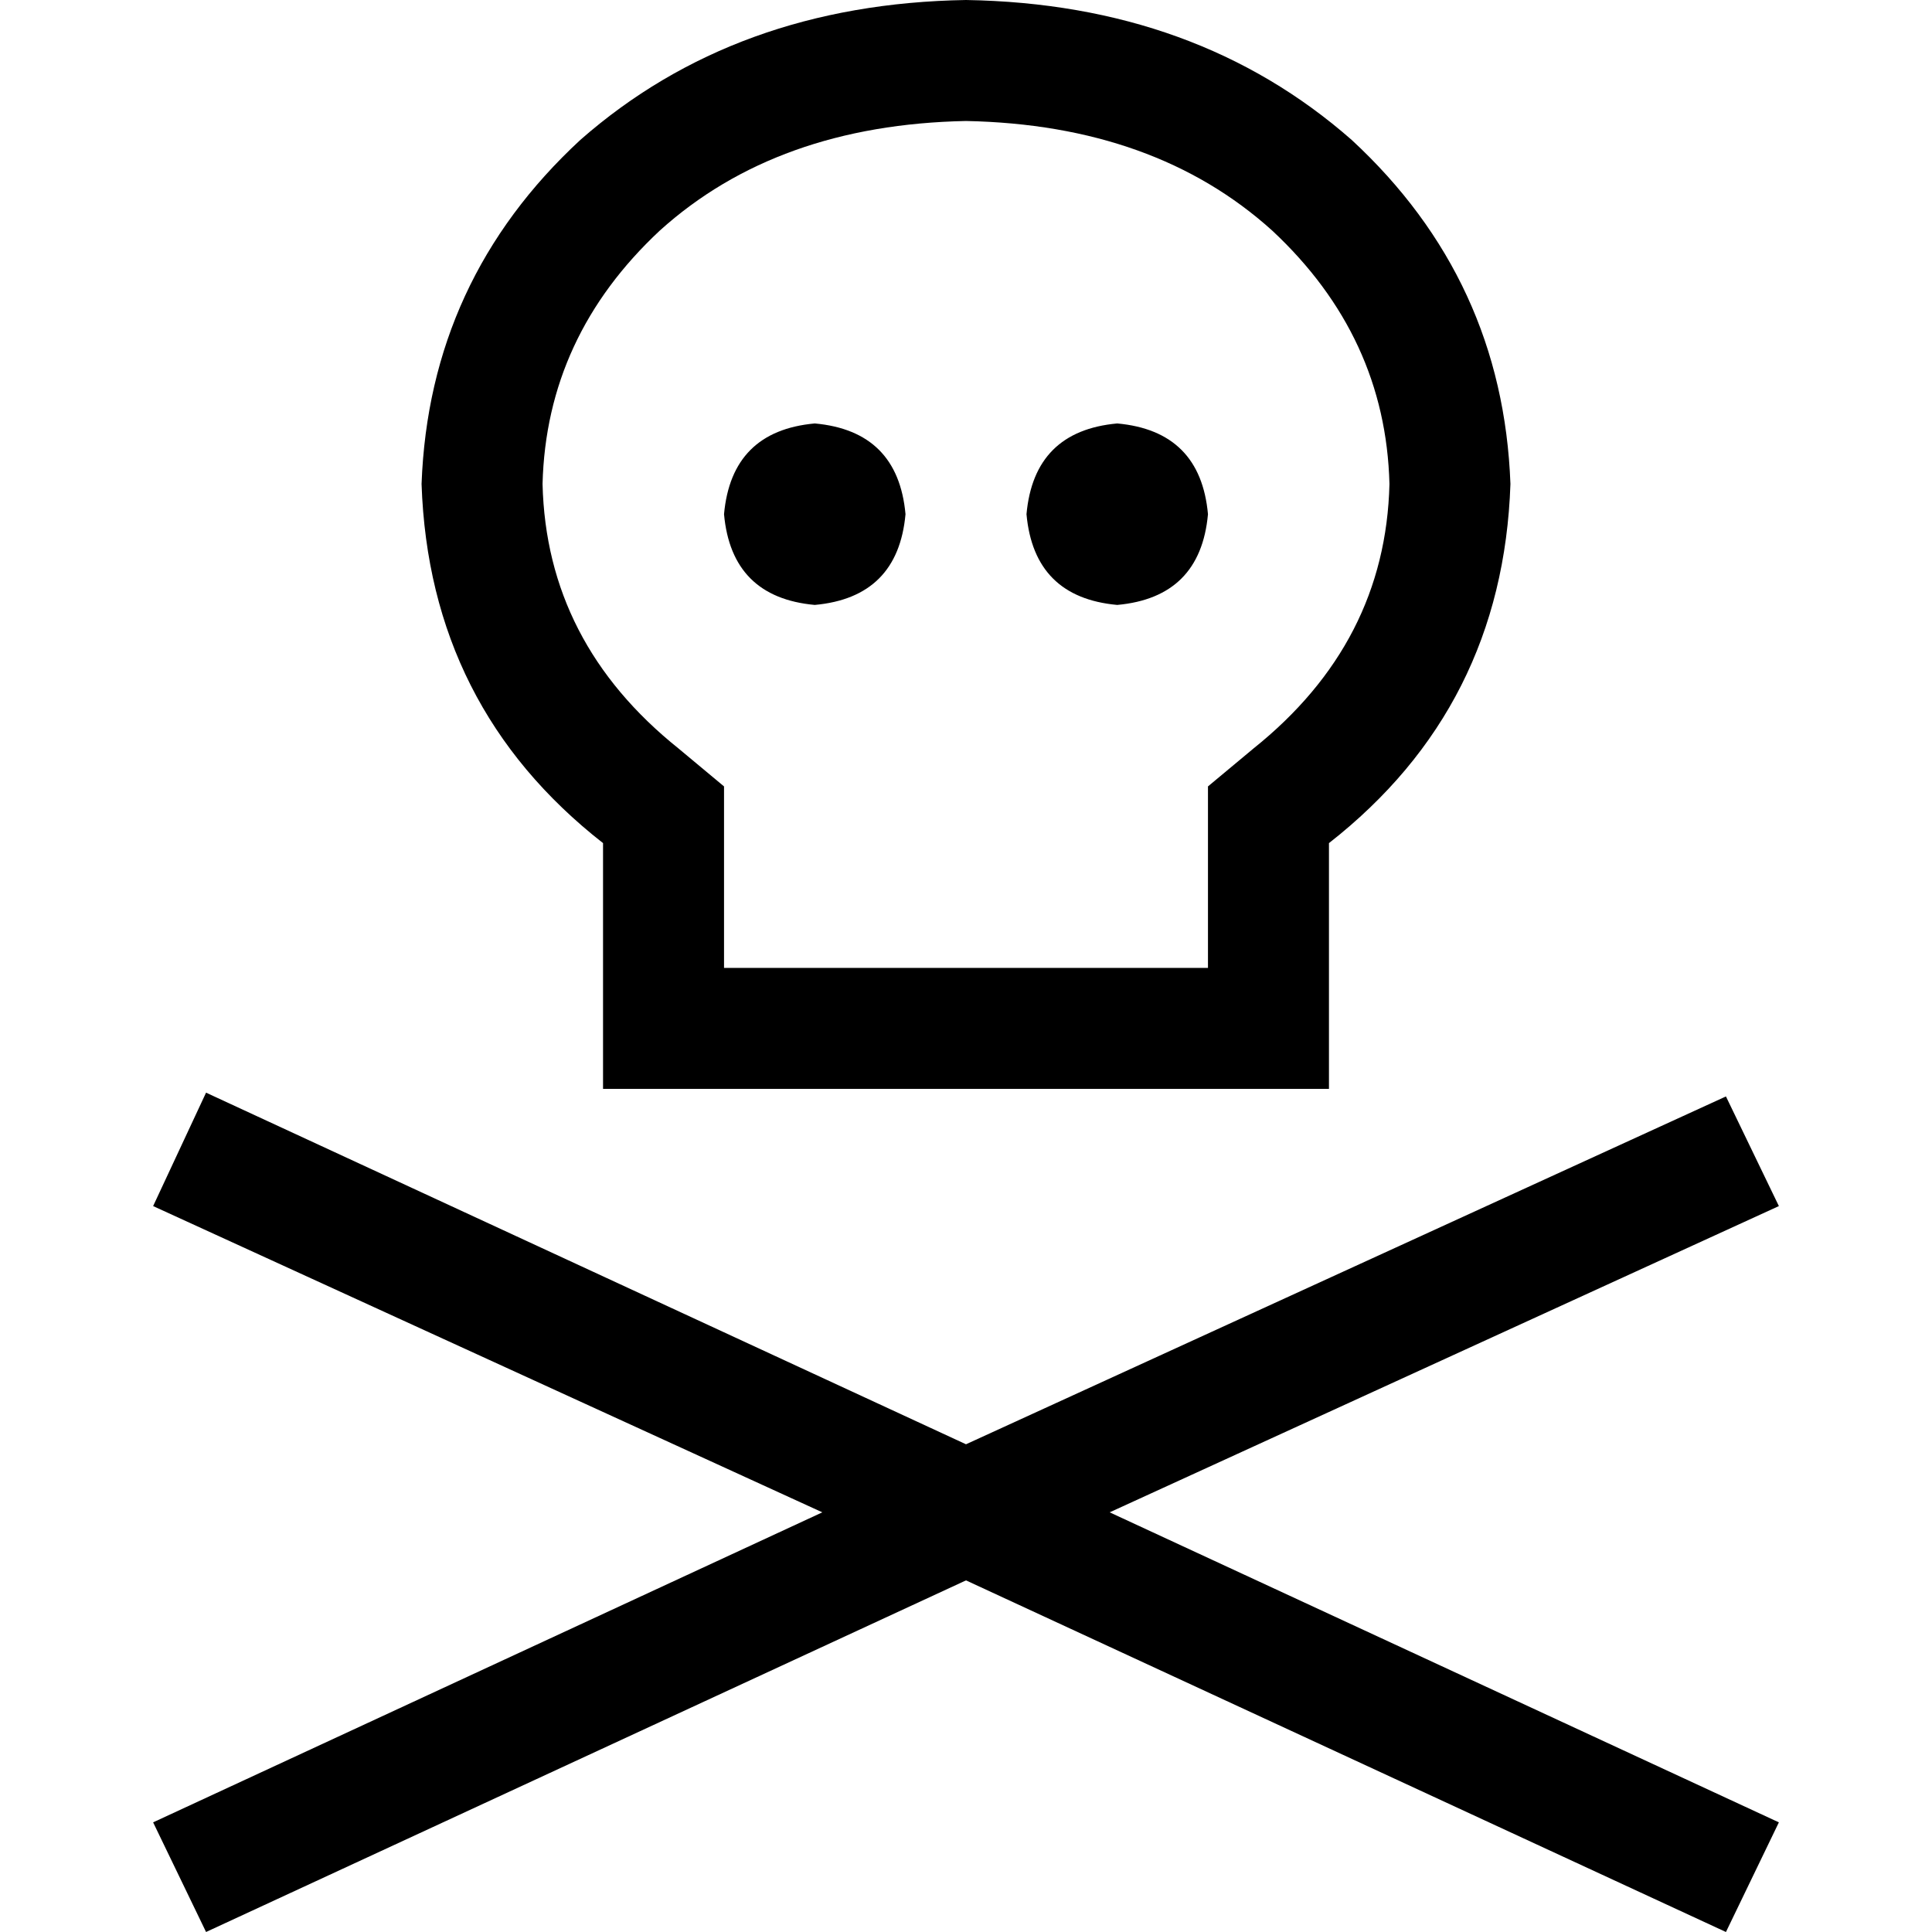 <svg xmlns="http://www.w3.org/2000/svg" viewBox="0 0 512 512">
  <path d="M 332.149 198.387 Q 367.217 170.333 368.219 128.25 Q 367.217 89.174 337.159 61.119 Q 306.098 33.065 256 32.063 Q 205.902 33.065 174.841 61.119 Q 144.783 89.174 143.781 128.25 Q 144.783 170.333 179.851 198.387 L 191.875 208.407 L 191.875 223.436 L 191.875 256.501 L 320.125 256.501 L 320.125 223.436 L 320.125 208.407 L 332.149 198.387 L 332.149 198.387 Z M 400.282 128.25 Q 398.278 187.366 352.188 223.436 L 352.188 256.501 L 352.188 288.564 L 320.125 288.564 L 191.875 288.564 L 159.812 288.564 L 159.812 256.501 L 159.812 223.436 Q 113.722 187.366 111.718 128.25 Q 113.722 74.145 153.8 37.072 Q 194.881 1.002 256 0 Q 317.119 1.002 358.2 37.072 Q 398.278 74.145 400.282 128.25 L 400.282 128.25 Z M 457.393 512 L 256 418.818 L 54.607 512 L 40.579 482.943 L 217.926 400.783 L 40.579 319.624 L 54.607 289.566 L 256 382.748 L 457.393 290.567 L 471.421 319.624 L 294.074 400.783 L 471.421 482.943 L 457.393 512 L 457.393 512 Z M 191.875 136.266 Q 193.879 114.223 215.922 112.219 Q 237.965 114.223 239.969 136.266 Q 237.965 158.309 215.922 160.313 Q 193.879 158.309 191.875 136.266 L 191.875 136.266 Z M 296.078 112.219 Q 318.121 114.223 320.125 136.266 Q 318.121 158.309 296.078 160.313 Q 274.035 158.309 272.031 136.266 Q 274.035 114.223 296.078 112.219 L 296.078 112.219 Z" />
</svg>